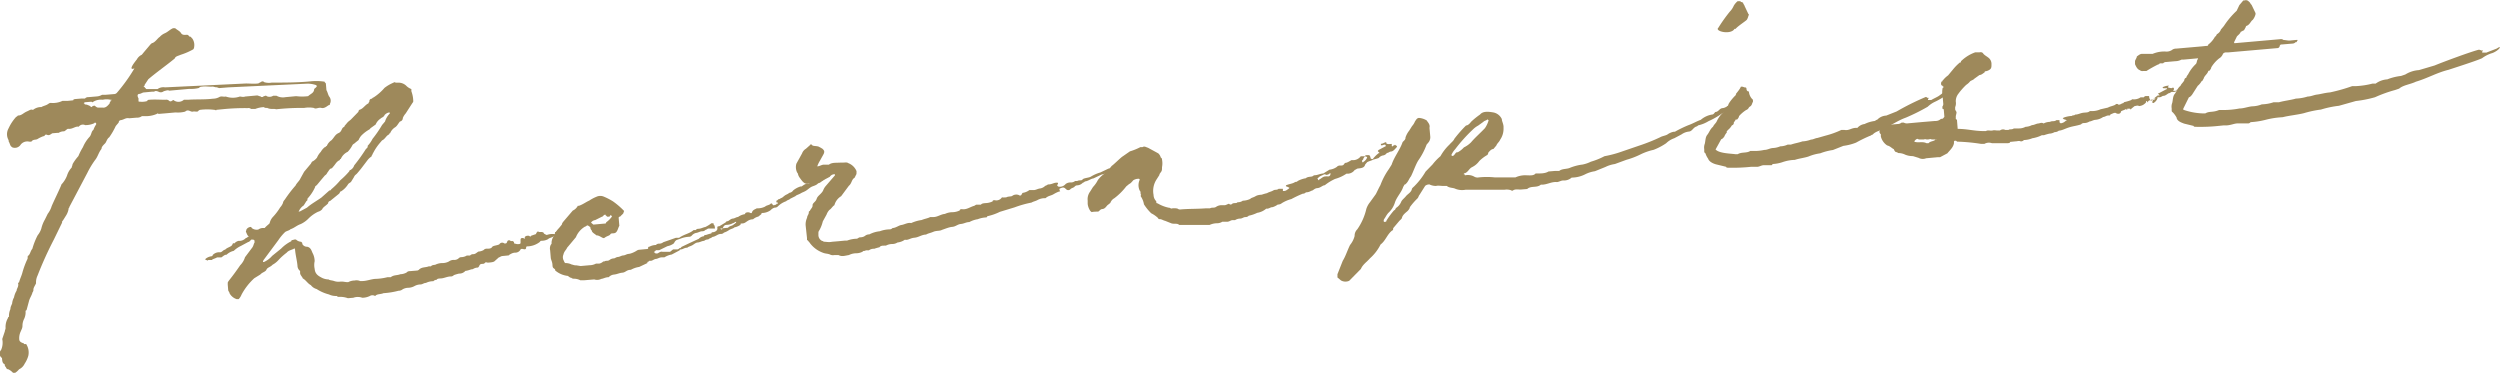 <svg xmlns="http://www.w3.org/2000/svg" viewBox="0 0 278.16 41.48"><g id="レイヤー_2" data-name="レイヤー 2"><g id="レイヤー_1-2" data-name="レイヤー 1"><path d="M8.33,85.39A1.82,1.82,0,0,0,7.81,85a.26.26,0,0,1-.26-.22.44.44,0,0,1-.15-.35c-.25-.09-.27-.33-.3-.69A.58.58,0,0,1,7,82.85a2,2,0,0,0,.13-1.22l.29-.86c0-.12.09-.25.08-.37a1.94,1.94,0,0,1,.27-1.11.12.12,0,0,1,.11-.13,1.86,1.86,0,0,1,.16-.86c0-.24.09-.37.19-.62A1.67,1.67,0,0,1,8.44,77a2.19,2.19,0,0,1,.29-.75c0-.24.21-.38.18-.74A.12.12,0,0,1,9,75.33c.09-.37.29-.75.38-1.12a9.55,9.55,0,0,1,.39-1.12c.1-.25.2-.38.19-.5s0-.24.1-.25c.22-.26.2-.49.42-.75a8,8,0,0,1,.59-1.5,2.28,2.28,0,0,0,.41-.76,3.61,3.61,0,0,1,.4-1l.31-.63a2.71,2.71,0,0,0,.41-.76c0-.12,1.12-2.38,1.11-2.5a3,3,0,0,0,.63-1,2.25,2.25,0,0,1,.52-.89c0-.12.1-.25.09-.37a5.24,5.24,0,0,1,.65-.9,6.75,6.75,0,0,1,.51-1,3.91,3.91,0,0,1,.74-1.15c.22-.26.19-.62.42-.76a2.54,2.54,0,0,1,.31-.62l0-.12c-.12-.11-.12-.11-.23,0a2.35,2.35,0,0,1-1,.2.57.57,0,0,0-.71.18c-.37-.09-.69.3-1.18.23-.12,0-.34.27-.46.28a1.09,1.09,0,0,0-.59.17h-.12l-.59.05c-.23.14-.34.27-.59.17s-.23.14-.35.15-.47.17-.69.31-.48,0-.7.3l-.24,0a.94.94,0,0,0-.94.32.77.77,0,0,1-.93.32l-.13-.1c-.13-.11-.15-.35-.29-.58v-.12a1.32,1.32,0,0,1,0-1.33,4.92,4.92,0,0,1,.85-1.28c.12,0,.11-.13.23-.14.36,0,.58-.29.93-.44s.45-.28.7-.18a1.45,1.45,0,0,1,.94-.32c.23-.14.47-.16.7-.31s.22-.14.34-.15a2.5,2.5,0,0,0,1.31-.23l.6,0,.59-.06c0-.11.11-.12.23-.14l.72-.06.36,0a.44.44,0,0,1,.35-.15l.95-.08a1.35,1.35,0,0,0,.59-.18l.36,0,.95-.08a.44.44,0,0,0,.35-.15,18.67,18.67,0,0,0,1.94-2.7c.22-.14-1,.57.27-1a1.2,1.2,0,0,1,.56-.53l.21-.26.66-.78c.11-.13.22-.26.34-.27.34-.15.55-.53.78-.67a1.6,1.6,0,0,1,.57-.41c.34-.15.56-.41.91-.56l.24,0c.26.22.51.31.65.54s.38.21.62.19.26.22.38.21.13.11.26.21a1.28,1.28,0,0,1,.2.95.42.42,0,0,1-.1.25A7.29,7.29,0,0,1,27,50c-.35.15-.59.17-.68.42-1,.82-2,1.51-2.94,2.31l-.42.64v.12c-.12,0-.11.13,0,.12s0,.12.13.11a.11.11,0,0,0,.13.1l.48,0,.48,0,.23,0a1.11,1.11,0,0,1,.83-.19l9-.43c.48,0,.85.05,1.32,0,.12,0,.23-.14.35-.15a.23.23,0,0,1,.36,0,1.79,1.79,0,0,0,.85.05c1.44,0,2.89,0,4.32-.14A6,6,0,0,1,43,53c0,.12.13.11.14.23l.06.71c.14.23.16.47.3.7a.74.74,0,0,1,.08.84c0,.11,0,.11-.11.13s-.45.4-.82.31-.59.17-.85,0a3,3,0,0,0-1.08,0,26,26,0,0,0-3.12.15c-.25-.1-.6.05-1-.16a.47.47,0,0,1-.37-.08,2.89,2.89,0,0,0-.94.2l-.48,0a.44.44,0,0,0-.37-.09,24.09,24.09,0,0,0-2.76.12l-.72.07c0,.12-.12,0-.24,0a6.28,6.28,0,0,0-1.56,0,.37.37,0,0,0-.23.14c-.11.13-.36,0-.6.06s-.51-.32-.85,0a3.19,3.19,0,0,1-1.07.09l-1,.09-.83.07c-.12,0-.25-.1-.24,0a3.1,3.1,0,0,1-1.43.25l-.24,0a.87.87,0,0,1-.58.17l-.84.07c-.37-.09-.59.17-.95.21a.25.25,0,0,0-.21.26l-.33.39a7.85,7.85,0,0,1-.73,1.26c-.23.14-.32.51-.43.64s-.45.4-.42.64c-.33.39-.41.88-.74,1.27a10,10,0,0,0-.84,1.4l-2,3.79c0,.11-.11.13-.09.24a2,2,0,0,1-.3.75l-.32.51c-.11.13-.11.13-.1.25l-.92,1.89a40.45,40.45,0,0,0-1.81,4,1.74,1.74,0,0,0-.17.86c-.1.25-.32.51-.29.75a.42.42,0,0,1-.1.25c-.09.37-.31.63-.4,1l-.27,1c-.12,0-.11.14-.1.25a1.71,1.71,0,0,1-.18.74,1.69,1.69,0,0,0-.17.74c0,.24-.09.37-.19.62a1.74,1.74,0,0,0-.17.86c0,.24.16.35.4.44a.12.12,0,0,1,.13.11l.24,0a1.71,1.71,0,0,1,.24,1.31,3.14,3.14,0,0,1-.41.88A1.28,1.28,0,0,1,9,85a1.66,1.66,0,0,1-.45.4Zm10.75-30c0-.12.11-.13.1-.25s.12,0,.11-.13h-.12a1.79,1.79,0,0,0-.85,0,1.68,1.68,0,0,0-1.06.22c-.11.13-.12,0-.24,0l-.72.06-.11.13a.12.12,0,0,1,.13.11c.24,0,.37.09.62.19,0,.11.13.1.13.1a.44.44,0,0,1,.35-.15c.13.11.26.22.38.21l.48,0C18.64,55.94,18.86,55.68,19.08,55.42Zm22.75-1.51c0-.12.11-.13.22-.26s.11-.13,0-.24a2.83,2.83,0,0,0-1-.16l-8.75.41-1,.08c-.12,0-.25-.1-.37-.09s-.25-.09-.49-.07-.72-.06-1.08,0a.44.44,0,0,0-.35.15,3.54,3.54,0,0,1-1.08.1L25.7,54c-.13-.1-.36,0-.6.06a.52.52,0,0,1-.59.05c-.25-.1-.37-.09-.48,0l-.24,0-.84.08c-.24,0-.35.15-.58.17s-.22.26-.08.49V55c0,.23,0,.23.14.22a2,2,0,0,0,.84-.07c0-.12.1-.13.22-.14.6-.05,1.21,0,1.81,0a.44.44,0,0,1,.37.09.23.23,0,0,0,.36,0c.11,0,.1-.13.23,0a.9.9,0,0,0,1.08-.09l.48,0c.84-.07,1.8,0,2.76-.12a1.46,1.46,0,0,0,.7-.18c.23-.14.48,0,.72-.06a2.35,2.35,0,0,0,1.57,0c.12,0,.37.09.59,0l1.32-.12c.12,0,.25.1.37.09a.23.23,0,0,0,.36,0c.12,0,.23-.14.36,0a.75.75,0,0,0,.71-.06l.36,0a1.45,1.45,0,0,0,1,.16l1.19-.11a5.4,5.4,0,0,0,1.33,0C41.51,54.3,41.75,54.28,41.83,53.91Z" transform="translate(-6.88 -43.91)" fill="#9e895b"/><path d="M70.14,69a.48.48,0,0,1-.2.5c-.11.13-.35.15-.46.28s-.34.15-.57.29l-.47.16c-.23.14-.47.16-.58.29a1.49,1.49,0,0,1-.7.18c-.12,0-.12,0-.23.14a2.36,2.36,0,0,1-1.29.48c-.11,0-.23,0-.22.14s-.1.25-.35.15l-.24,0a.66.66,0,0,1-.57.41,1,1,0,0,0-.58.17c-.12,0-.11.13-.23.14l-.6.06c-.24,0-.35.15-.47.16l-.45.4c-.1.13-.46.16-.7.18s-.25-.1-.36,0a.42.42,0,0,1-.23.14c-.24,0-.36,0-.46.28l-.11.13a1,1,0,0,0-.58.18c-.24,0-.47.16-.83.19a.88.88,0,0,1-.7.3,4.94,4.94,0,0,0-.58.17.44.44,0,0,1-.35.15c-.36,0-.71.18-1,.21s-.48,0-.58.17a.44.44,0,0,0-.35.15,1.79,1.79,0,0,0-.83.19c-.24,0-.35.15-.59.17a1.42,1.42,0,0,0-.7.19,1.53,1.53,0,0,1-.71.18,1.31,1.31,0,0,0-.59.17.72.72,0,0,1-.46.16,8.68,8.68,0,0,1-1.67.27c-.35.15-.72.06-.93.32a.55.55,0,0,0-.6,0,2,2,0,0,1-.83.19,1.45,1.45,0,0,0-1,0l-.6.05a2.6,2.6,0,0,0-1-.15c-.12,0-.12,0-.25-.1a1.74,1.74,0,0,1-.86-.17,4.6,4.6,0,0,1-1.37-.6,1.2,1.2,0,0,1-.64-.43c-.38-.2-.53-.55-.91-.76,0-.12-.27-.34-.29-.58l0-.24a.75.75,0,0,1-.29-.57c-.05-.6-.22-1.19-.27-1.79,0-.12-.14-.22-.13-.11-.35.16-.59.18-.81.44a6.55,6.55,0,0,0-.89.8,2.52,2.52,0,0,1-.68.54c-.22.26-.57.29-.67.54s-.46.28-.68.54l-.68.42a6.83,6.83,0,0,0-1.41,1.81,1.66,1.66,0,0,1-.32.51l-.24,0a1.39,1.39,0,0,1-.78-.65c0-.12-.14-.23-.15-.35l-.05-.6,0-.24c.1-.25.33-.39,1.39-1.93a2.16,2.16,0,0,0,.53-.89l.75-1c.22-.26.2-.49.31-.62l0-.24c-.13-.11-.13-.11-.25-.1h-.12c-.11.13-.22.26-.34.27l-.8.43a3,3,0,0,0-.8.55,1.71,1.71,0,0,0-.8.43c-.24,0-.35.15-.58.3l-.48,0c-.23.14-.47.16-.58.29l-.36,0c-.11,0-.1.13-.23,0h-.12v-.12a1.26,1.26,0,0,1,.69-.3.12.12,0,0,0,.11-.13,1,1,0,0,1,.82-.31c.24,0,.34-.27.57-.29.22-.26.7-.31.8-.56s.11-.13.23-.14a.91.91,0,0,1,.46-.28,1,1,0,0,0,.81-.31.42.42,0,0,0,.23-.14h.12a.91.91,0,0,1-.28-.46c-.13-.11,0-.24,0-.36a.62.62,0,0,1,.45-.28.12.12,0,0,1,.13.11.88.88,0,0,0,.74.18.9.9,0,0,1,.59-.17h.12c.22-.26.45-.4.55-.53a1.54,1.54,0,0,1,.42-.76,6.23,6.23,0,0,0,.75-1,1.66,1.66,0,0,0,.32-.51c0-.12.1-.25.21-.38a14.29,14.29,0,0,1,1.19-1.55c.1-.25.43-.52.53-.77l.42-.76.76-.91s.1-.25.22-.26a1.66,1.66,0,0,0,.45-.4,2.07,2.07,0,0,1,.42-.64,1.82,1.82,0,0,1,.44-.52c.12,0,.11-.13.23-.14a1.43,1.43,0,0,1,.54-.65l.11-.13c.22-.26.32-.51.67-.66s.31-.51.54-.65a.12.12,0,0,0,.11-.13l.33-.39c.11-.13.34-.27.45-.4l.77-.79a.26.26,0,0,1,.22-.26c.35-.15.55-.53.9-.68,0-.12.11-.13.1-.25s.1-.25.22-.26.11-.13.23-.14a5.51,5.51,0,0,0,1.23-1.07,4.27,4.27,0,0,1,1-.58.17.17,0,0,1,.24,0l.24,0a1.25,1.25,0,0,1,1,.4,1.66,1.66,0,0,0,.51.31l0,.24a3.33,3.33,0,0,1,.21,1.07c0,.12,0,.12-.1.25l-.74,1.15a1.66,1.66,0,0,0-.32.51.39.39,0,0,1-.32.39c-.22.26-.32.51-.55.65a1.37,1.37,0,0,0-.54.65.12.12,0,0,0-.11.13c-.35.15-.44.52-.79.67l-.22.26a5.83,5.83,0,0,0-.64.9l-.21.38c0,.11-.11.13-.1.25a1.76,1.76,0,0,0-.44.4l-.76,1c-.11.13-.32.39-.43.51s-.23.15-.33.39l-.32.52c-.11.12-.23.13-.33.27a2.45,2.45,0,0,1-.78.79c-.12,0-.11.13-.22.26l-1,.81a.26.26,0,0,0-.22.26c-.22.26-.56.41-.66.66a.91.91,0,0,1-.46.28,3.82,3.82,0,0,0-1.13.82,3,3,0,0,1-.8.55c-.46.16-.68.42-1.15.58-.11.13-.35.16-.58.3a5.54,5.54,0,0,0-.76.91l-1.62,2.18a.44.44,0,0,0-.09.25h.11a2.62,2.62,0,0,0,.91-.68l1-.81a4.1,4.1,0,0,1,1.13-.82.12.12,0,0,1,.11-.13c.12,0,.35-.15.48,0a.89.89,0,0,0,.5.19c.13.11.13.11.14.23s.27.34.51.32c.49.08.53.56.67.78a2,2,0,0,1,.19.83,1.94,1.94,0,0,0,0,.85c.05.6.43.8.81,1a1.71,1.71,0,0,0,.74.18c.13.11.37.09.62.18a1.49,1.49,0,0,0,.72.06h.12c.24,0,.49.08.73.06a1.53,1.53,0,0,1,.71-.18,1,1,0,0,1,.61.06l.24,0c.47,0,.94-.2,1.42-.24A6.22,6.22,0,0,0,50,74.75l.36,0c.34-.27.71-.18,1.06-.33a1.5,1.5,0,0,0,.7-.19.44.44,0,0,1,.35-.15l.84-.07a.37.37,0,0,0,.23-.14c.33-.27.7-.18,1.05-.33l.24,0c.11-.13.23-.14.47-.17a1.79,1.79,0,0,1,.83-.19,1.52,1.52,0,0,0,.7-.18.9.9,0,0,1,.59-.17.72.72,0,0,0,.47-.16.44.44,0,0,1,.35-.15,1.19,1.19,0,0,0,.58-.18l.36,0a.44.44,0,0,1,.35-.15c.24,0,.35-.15.58-.29a1.31,1.31,0,0,0,.58-.17.44.44,0,0,1,.35-.15c.24,0,.48,0,.59-.18s.59-.17.81-.31A.37.37,0,0,1,63,71c.24,0,.24,0,.34-.27a.23.23,0,0,1,.36,0l.24,0c.13.11.13.11.14.23V71c.12,0,.25.09.49.07,0,0,.24,0,.23-.14l0-.36c0-.11.1-.24.35-.15s.12,0,.11-.13a.44.44,0,0,1,.35-.15h.12c.13.11.25.1.24,0l.47-.16a.11.11,0,0,0,.1-.13l.11-.13c.11-.13.12,0,.24,0l.24,0a.42.42,0,0,1,.25.1c0,.12.13.11.26.22h.12a1.84,1.84,0,0,1,.84-.08c0,.12.12,0,.12,0v-.12c-.12,0-.13-.11,0-.12s.35-.15.45-.28.34-.27.58-.29.23-.14.35-.15A.12.12,0,0,1,70.14,69ZM40,67.44l.24,0,.8-.43c.45-.4,1-.7,1.59-1.11l.9-.8c.12,0,.12,0,.22-.14a7.79,7.79,0,0,0,1-1,8.43,8.43,0,0,0,1-1,.12.12,0,0,1,.11-.13.89.89,0,0,0,.43-.52,19,19,0,0,0,1.29-1.8c.11-.13.23-.14.21-.38a3.19,3.19,0,0,0,.54-.77,12.51,12.51,0,0,0,1.06-1.54l.33-.39a2.16,2.16,0,0,1,.53-.89v-.11h-.12a.91.91,0,0,0-.46.28c-.1.25-.34.27-.45.4a1.43,1.43,0,0,0-.54.65l-.57.41-.11.13a4,4,0,0,0-.9.68,1.66,1.66,0,0,0-.32.51l-.34.27c-.11.13-.22.14-.33.27a3.19,3.19,0,0,1-.54.77,1.56,1.56,0,0,0-.77.79.12.12,0,0,0-.11.13c-.35.15-.45.4-.67.66l-.22.26c-.23,0-.33.27-.44.4s-.1.25-.33.39l-.44.52-.43.52c-.11.13-.23.14-.22.26a4.68,4.68,0,0,1-.85,1.28c0,.12,0,.24-.1.25l-.32.51a1.43,1.43,0,0,0-.54.65Zm31.88.94a.42.42,0,0,1-.23.14h-.12c-.12,0-.26-.21-.27-.33s0-.24.11-.13l.48,0C72,68,72,68.25,71.89,68.38Z" transform="translate(-6.88 -43.91)" fill="#9e895b"/><path d="M98.6,63.88c-.23.14-.45.4-.69.42-.21.26-.57.29-.8.43s-.34.27-.57.41-.35.15-.58.29-.46.17-.57.3l-.58.29c-.11.13-.35.15-.46.28a2.46,2.46,0,0,0-.91.56.44.44,0,0,1-.35.15.91.91,0,0,0-.46.28,1.66,1.66,0,0,1-.81.31c-.12,0-.24,0-.23.14l-.34.27a1.3,1.3,0,0,0-.58.3,1.08,1.08,0,0,0-.58.17c-.23.14-.34.27-.58.29s-.24,0-.23.14a1.67,1.67,0,0,1-.69.3c-.11.13-.35.15-.58.29a2,2,0,0,1-.58.29.44.44,0,0,1-.35.15c-.35,0-.57.3-.93.33-.11.13-.35.15-.46.28a.72.72,0,0,0-.47.16c-.23,0-.46.16-.7.18s-.35.15-.58.29-.47.16-.58.29c-.35,0-.46.17-.7.19s-.11.13-.23.14l-.81.43a2.19,2.19,0,0,0-.81.31l-.24,0c-.36,0-.47.16-.71.18s-.46.29-.7.19a.42.42,0,0,1-.23.14c-.23.14.12,0,0,.12l-.93.44a2.71,2.71,0,0,0-.93.32c-.48,0-.58.29-.94.32s-.59.18-.94.21a.92.92,0,0,0-.58.29c-.36,0-.59.17-.83.19A1,1,0,0,1,73,75l-1.08.09-.48,0a1.57,1.57,0,0,0-.74-.17.37.37,0,0,1-.25-.1c-.12,0-.25-.1-.38-.21A2.59,2.59,0,0,1,68.65,74c0-.12,0-.12-.15-.23s-.13-.23-.15-.35c0-.36-.17-.59-.19-.83l-.07-.83a.9.9,0,0,1,.07-.61c.1-.13.1-.13.09-.25s.08-.49.19-.62a2.9,2.9,0,0,1,.64-1l.32-.39c0-.12.1-.25.21-.38l1-1.17a1.2,1.2,0,0,0,.56-.53h.12c.46-.16.8-.43,1.15-.58a4.37,4.37,0,0,1,.81-.43,1,1,0,0,1,.84,0,6.72,6.72,0,0,1,1,.52,8.33,8.33,0,0,1,1.17,1c.13.11,0,.12,0,.24s-.22.26-.32.39-.24,0-.22.26l.07.83c-.11.13-.19.62-.42.76s-.47,0-.58.18-.35.15-.69.42H74c-.25-.1-.51-.32-.75-.3-.26-.22-.51-.32-.53-.55a.44.44,0,0,1-.15-.35c-.13-.11-.26-.22-.38-.21a.42.42,0,0,1-.23.14,2.39,2.39,0,0,0-1,1.17l-.65.78-.33.39c-.1.25-.33.39-.41.76a.77.77,0,0,0,.06.72.42.42,0,0,0,.14.23,1.57,1.57,0,0,1,.74.17c.12,0,.25.1.48.08l.49.08,1-.09a1.53,1.53,0,0,0,.71-.18l.36,0A.88.88,0,0,0,74,73h.12c.23-.14.36,0,.59-.17a.8.8,0,0,1,.47-.17c.12,0,.23-.14.46-.16s.35-.15.59-.17.35-.15.59-.17.59-.17.82-.31.22-.14.46-.16l.72-.07c.36,0,0-.24.34-.27a1.52,1.52,0,0,1,.7-.18.44.44,0,0,1,.35-.15.72.72,0,0,0,.47-.16l1.4-.49.36,0c.57-.41,1.17-.46,1.61-.86l.24,0a.37.37,0,0,1,.23-.14c.36,0,.59-.17.83-.2a3.53,3.53,0,0,0,.68-.42l.24,0v.12c.13.11.14.23.16.47l-.23,0-.48,0c-.12,0-.23.14-.35.15a.44.44,0,0,1-.35.15c-.24,0-.47.17-.71.19a.89.89,0,0,0-.45.28.42.42,0,0,1-.23.14,3,3,0,0,0-1,.2l-.46.16c-.23.14-.22.26-.33.39a1.71,1.71,0,0,1-.7.3l-.92.45-.36,0-.11.13a.12.12,0,0,0-.11.13h.12c0,.12.13.11.25.1s.34-.27.59-.18l.47,0,.36,0,.34-.27.48,0a.37.37,0,0,0,.23-.14c.12,0,.12,0,.23-.14l.92-.44,1-.46a.92.92,0,0,1,.58-.29c0-.12.11-.13.23-.14a5.22,5.22,0,0,1,.59-.17c0-.12.11-.13.23-.14s.46-.16.44-.4,0-.24.22-.26l.69-.42c.11-.13.11-.13.23-.14s.33-.27.57-.29.35-.16.59-.18a1.71,1.71,0,0,1,.7-.3.11.11,0,0,0,.1-.13.55.55,0,0,1,.6,0h.12c.09-.37.33-.39.56-.53h.12a1.84,1.84,0,0,0,.82-.2c.11-.13.47-.16.58-.29s.24,0,.25.1a.17.17,0,0,0,.24,0c.12,0,.12,0,.23-.14h.12c0-.12,0-.12-.13-.11a.17.17,0,0,1,0-.24c.12,0,.11-.13.23-.14s.22-.14.34-.15l.34-.27c.23-.14.35-.15.46-.28a.63.63,0,0,0,.46-.28,2.41,2.41,0,0,1,.8-.43h.12c.23-.14.34-.27.58-.29a.8.8,0,0,0,.47-.17l.71-.06c.12,0,.11-.13.23-.14C98.33,63.54,98.58,63.64,98.6,63.88ZM73.1,68.4a.63.63,0,0,0-.46.28l.26.22,1.2-.11c.11,0,.23,0,.22-.14a2.63,2.63,0,0,0,.56-.53c.11-.13.11-.13,0-.24s-.11.13-.23.14l-.24,0a.12.12,0,0,0-.13-.11c0-.12,0-.12-.13-.1S74,68,73.9,68Zm15.68.31v-.12c-.12,0-.23.14-.35.15a1.59,1.59,0,0,1-.7.19c-.24,0-.35.15-.45.4l-.24,0a.12.12,0,0,0,.13.11.12.12,0,0,0,.11-.13l.6-.06c.22-.26.47-.16.69-.42C88.67,68.84,88.66,68.72,88.78,68.71Z" transform="translate(-6.88 -43.91)" fill="#9e895b"/><path d="M100.18,72.29l-.48,0a.72.72,0,0,1-.49-.07c-.25-.1-.49-.08-.74-.18a3.14,3.14,0,0,1-1.55-1.19c-.13-.11-.14-.23-.25-.22l0-.24L96.52,69a1.74,1.74,0,0,1,.16-.86c0-.24.21-.38.19-.62a.12.12,0,0,1,.11-.13c.1-.25.33-.39.31-.63s.32-.39.42-.64.1-.25.21-.38.45-.4.55-.65.2-.38.31-.51l1-1.16V63.3h-.12a.62.62,0,0,0-.45.28l-.81.43c-.12,0-.35.15-.47.16s-.36,0-.46.16-.48,0-.6,0c-.47.16-.75-.29-1-.63s-.16-.47-.29-.58a1.36,1.36,0,0,1-.09-1l.63-1.14a1,1,0,0,1,.43-.52l.45-.4c.11-.13.11-.13.24,0s.49.07.74.17l.38.21c.26.22.27.34.17.59l-.42.76a3.11,3.11,0,0,0-.3.63c.24,0,.47-.17.7-.19l.36,0,.24,0c.34-.27.83-.19,1.31-.23l.24,0c.23,0,.47-.05.6.06a1.61,1.61,0,0,1,.92.89l0,.24a.42.42,0,0,1-.1.25c0,.11-.11.13-.1.25-.35.15-.31.62-.65.89l-.86,1.16a1.66,1.66,0,0,0-.75,1c-.23.14-.33.39-.56.53a1.49,1.49,0,0,0-.31.51l-.42.76a3.9,3.9,0,0,1-.39,1,.42.42,0,0,0-.1.25l0,.24a.73.73,0,0,0,.42.69c.12,0,.13.1.25.09s.49.08.85,0l.71-.06.72-.07.24,0a3.33,3.33,0,0,1,1.07-.21c.11,0,.22-.14.34-.15s.36,0,.59-.17a.72.72,0,0,1,.47-.16,3.28,3.28,0,0,1,1.17-.35,3.33,3.33,0,0,1,1.07-.21.44.44,0,0,0,.35-.15c.35,0,.69-.3,1-.34s.7-.3,1.07-.21a4.21,4.21,0,0,1,1.17-.34c.35-.15.71-.19.94-.33l.36,0c.47,0,.81-.31,1.29-.35a2,2,0,0,1,.83-.19,1.9,1.9,0,0,0,.82-.2c0-.12.11-.13.23-.14.49.08.83-.19,1.3-.35.11,0,.22-.14.34-.15l.48,0c.11-.13.23-.14.47-.17a2,2,0,0,0,.83-.19c0-.12.1-.13.22-.14a.74.74,0,0,0,.82-.31h.12c.12,0,.13.11.12,0l.24,0c.23-.14.59-.06.7-.19a.77.77,0,0,1,.72-.06.17.17,0,0,0,.24,0c.11-.13.1-.25.22-.26a1.62,1.62,0,0,0,.69-.3l.48,0c.24,0,.47-.16.71-.18a1,1,0,0,0,.58-.3c.12,0,.23-.14.35-.15.35,0,.58-.17.82-.19s.24,0,.25.1a.12.12,0,0,1-.11.13.26.26,0,0,0,.26.22.86.86,0,0,0,.7-.31.89.89,0,0,1,.58-.17.72.72,0,0,0,.47-.16l.24,0c.23-.14.48,0,.59-.17s.71-.18.93-.32a4.2,4.2,0,0,1,1.05-.46l.92-.44h.12a.37.37,0,0,1,.14.23c-.11.13-.22.14-.21.26h-.12c-.24,0-.47.16-.71.18l-.93.44c-.23,0-.57.3-.93.33a.42.42,0,0,1-.23.14.92.92,0,0,1-.58.29.41.41,0,0,0-.34.15c-.11.13-.35.15-.46.28s-.35.15-.48,0l-.13-.11c-.13-.1-.25-.09-.48,0s-.11.13-.1.25.13.1,0,.11-.46.17-.69.31-.47.16-.7.3-.11.13-.23.14a1.71,1.71,0,0,0-.82.19c-.23.14-.47.16-.7.3a11.73,11.73,0,0,0-1.88.53l-1.64.5a5.91,5.91,0,0,1-1.41.49.12.12,0,0,1-.11.13,2.94,2.94,0,0,0-.94.2,2.83,2.83,0,0,0-.94.32c-.36,0-.58.18-.94.21s-.58.29-.94.32-.7.18-1.17.34c-.23.14-.6.06-.95.21s-.59.17-.81.31c-.48,0-.82.31-1.3.35s-.69.31-1.06.22a1.74,1.74,0,0,1-.82.31,1.09,1.09,0,0,1-.59.17,1.49,1.49,0,0,0-.7.18h-.12c-.24,0-.48,0-.59.18a5.22,5.22,0,0,0-.59.17.9.9,0,0,0-.59.17l-.35,0c-.11.13-.24,0-.35.15a1.53,1.53,0,0,1-.71.18,1.83,1.83,0,0,0-.82.2C100.91,72.35,100.56,72.5,100.18,72.29Z" transform="translate(-6.88 -43.91)" fill="#9e895b"/><path d="M160.53,59.91c.24,0,.35-.16.59-.18v.12c.13.11.25.1.48.08s.12,0,.13.11,0,.24.14.11.11,0,.22-.14l.13.11c.12,0,.13.11,0,.24s-.32.39-.56.41-.23.14-.47.16a.63.63,0,0,1-.46.28.85.85,0,0,0-.45.28,5.22,5.22,0,0,1-.59.17c-.23.14-.47.16-.7.3l-.22.26c-.08.37-.44.4-.8.44-.12,0-.23.14-.35.15a1,1,0,0,1-.69.42l-.23,0a4.31,4.31,0,0,1-1.28.59,5.56,5.56,0,0,0-1.14.7c-.24,0-.46.29-.82.32s-.45.28-.69.3a1.09,1.09,0,0,1-.59.17.44.44,0,0,1-.35.15,12.8,12.8,0,0,0-1.27.6,3.83,3.83,0,0,0-1.05.45.7.7,0,0,1-.46.16,2,2,0,0,1-.58.29c-.24,0-.35.15-.59.17h-.12a2,2,0,0,1-1,.46,3.72,3.72,0,0,1-.94.32.44.44,0,0,1-.35.15c-.23,0-.34.15-.58.17a1.09,1.09,0,0,0-.59.17l-.24,0c-.24,0-.35.15-.59.18l-.47,0h-.12a1.09,1.09,0,0,1-.59.17,2,2,0,0,0-.83.19l-.36,0c-.84,0-1.8,0-2.77,0l-.24,0c-.25-.22-.48-.08-.85-.17l-.75-.3c-.12,0-.38-.2-.62-.18a.12.12,0,0,1-.13-.11,3.19,3.19,0,0,0-.77-.54,5.28,5.28,0,0,1-.81-1,2.23,2.23,0,0,0-.31-.82.16.16,0,0,1,0-.23c-.13-.11,0-.36-.16-.47a1.42,1.42,0,0,1,0-1.21.12.12,0,0,0-.13-.11,1.09,1.09,0,0,0-.59.17c-.11.13-.33.39-.44.4l-.34.28a6.93,6.93,0,0,1-1.33,1.32.94.94,0,0,0-.44.52l-.34.27c-.21.26-.32.39-.56.41s-.34.27-.46.28-.48,0-.72.06l-.13-.11a1.7,1.7,0,0,1-.31-.81l0-.36a1.41,1.41,0,0,1,.27-1l.32-.51a3.19,3.19,0,0,0,.54-.77,2.94,2.94,0,0,1,.66-.66l.22-.26a2.94,2.94,0,0,0,.66-.66c.23-.14,1-.93,1.24-1.07l.79-.55a6.27,6.27,0,0,0,1.16-.47l.24,0c.23-.14.36,0,.61.07l1.14.62a.91.91,0,0,1,.28.46c.13.11.13.11.14.23a2.23,2.23,0,0,1,0,.85c0,.24,0,.36-.08.49s-.22.26-.21.38l-.32.5a2.33,2.33,0,0,0-.33,1.72,1,1,0,0,0,.3.7c0,.12,0,.24.14.23a4,4,0,0,0,1.25.49.37.37,0,0,1,.25.1,1.66,1.66,0,0,1,.73,0,.44.44,0,0,0,.37.09c.95-.08,1.92-.05,2.76-.12l.48,0c.22-.14.47,0,.7-.18a1.09,1.09,0,0,1,.59-.17l.36,0c.12,0,.35-.15.47-.16a.22.22,0,0,0,.35,0c.23-.14.48,0,.59-.17a.9.9,0,0,0,.59-.17,2.06,2.06,0,0,0,.83-.2c.1-.13.34-.15.57-.29s.47-.16.71-.18a5.22,5.22,0,0,1,.59-.17c.22-.14.46-.16.69-.3s.36,0,.59-.18l.48,0,0,.24h.12c.24,0,.35-.15.58-.29l0-.12h-.12a.34.34,0,0,0-.24-.1l0-.12c.35-.15.71-.18.94-.32s.24,0,.35-.15a2.78,2.78,0,0,1,.93-.32c.11-.13.35-.15.59-.18s.23-.14.35-.15c.36,0,.59-.17,1-.2l.68-.42a1.74,1.74,0,0,0,.82-.31.44.44,0,0,1,.35-.15c.23,0,.35,0,.46-.16s.11-.13.23-.15.35-.15.58-.29l.24,0a1.07,1.07,0,0,0,.8-.43l.48,0c-.11.13-.22.26-.21.38a.12.12,0,0,0-.11.13v.12s.13.11.12,0a.94.94,0,0,0,.44-.52.37.37,0,0,0-.25-.1c0-.12.11-.13.23-.14l.24,0a.44.44,0,0,1,.15.35c.13.1.13.1.25.09a3.42,3.42,0,0,1,.66-.66c.12,0,.12,0,0-.12s-.13-.1,0-.24l.81-.43L161,60c-.24,0-.35.15-.48.05Zm-5.62,3.26c-.12,0-.11.13-.23.14s-.11.13-.36,0h-.12c-.22.14-.46.16-.68.42-.12,0,0,.12,0,.12a.12.12,0,0,0,.13.11.12.12,0,0,1,.11-.13c.23-.14.34-.27.57-.29s.24,0,.36,0a.26.26,0,0,0,.22-.26Z" transform="translate(-6.88 -43.91)" fill="#9e895b"/><path d="M156.08,75.11l-.39-.33,0-.36.59-1.49c.32-.51.5-1.13.81-1.76a2.61,2.61,0,0,0,.51-1,1,1,0,0,1,.3-.75,6.51,6.51,0,0,0,1-2.25,2.28,2.28,0,0,1,.41-.76l.65-.9c.2-.38.3-.63.51-1a7.64,7.64,0,0,1,.93-1.77l.32-.51c.28-.87.93-1.65,1.22-2.51.11-.13.34-.27.32-.51a2.48,2.48,0,0,1,.41-.76l.32-.51a1.66,1.66,0,0,0,.32-.51c.1-.13.2-.38.44-.4a1.9,1.9,0,0,1,.87.28c.14.23.4.45.31.82l.09,1a.91.91,0,0,1-.19.61l-.22.26a7.64,7.64,0,0,1-.93,1.77c-.31.51-.5,1.13-.81,1.76-.22.26-.3.63-.64.9-.12,0-.11.13-.22.26-.19.62-.74,1.15-.93,1.77a2.61,2.61,0,0,1-.74,1.15c-.22.26-.32.5-.43.64s-.09.36,0,.35.24,0,.23-.14a8.44,8.44,0,0,1,.86-1.16c.12,0,.11-.13.22-.26a1.45,1.45,0,0,0,.55-.65c.1-.25.33-.39.54-.65s.57-.41.66-.78c0-.12.22-.26.33-.39A7.88,7.88,0,0,0,165.5,63l.77-.79a6,6,0,0,1,.88-.92,5.39,5.39,0,0,1,1-1.29c.22-.26.45-.4.55-.65A14.38,14.38,0,0,1,170,57.87c.24,0,.46-.28.56-.41a8.45,8.45,0,0,1,1-.81c.32-.39.93-.32,1.42-.24a1.31,1.31,0,0,1,1,.75c0,.24.16.47.19.82l0,.24a2.14,2.14,0,0,1-.38,1.24c-.1.25-.33.39-.42.64l-.33.39c-.24,0-.46.28-.57.41a.42.42,0,0,1-.1.25,4.18,4.18,0,0,0-.9.68,2.16,2.16,0,0,1-.79.67c-.34.16-.43.52-.78.67-.12,0-.23.14-.11.13s0,.12.13.11a1.45,1.45,0,0,1,1,.16.72.72,0,0,0,.49.08,8.31,8.31,0,0,1,1.8,0c.6,0,1.21,0,1.8,0l.48,0a2.6,2.6,0,0,1,1.31-.23c.36,0,.72.05.94-.21l.24,0c.36,0,.85,0,1.19-.22l.71-.06.48,0c.34-.27.83-.19,1.18-.34s.93-.32,1.41-.37a3.72,3.72,0,0,0,.94-.32,8,8,0,0,0,1.51-.61,12.37,12.37,0,0,0,2-.54l1.87-.64a20.55,20.55,0,0,0,2.33-.93c.23-.14.58-.17.81-.31a1.71,1.71,0,0,1,.7-.3l.12,0a13.44,13.44,0,0,1,1.5-.73c.47-.16.93-.44,1.39-.6a2.53,2.53,0,0,1,1.28-.59c.12,0,.22-.15.33-.28.36,0,.45-.4.81-.43s.58-.29.92-.44l.81-.43c.12,0,.24,0,.25.1s-.11.13-.1.25h-.12c-.58.29-1.13.82-1.83,1.12a8.61,8.61,0,0,1-1.49.85,3.81,3.81,0,0,1-1.16.47.42.42,0,0,1-.23.14c-.35.15-.44.52-.8.55a1.7,1.7,0,0,0-.81.31l-.81.43a2.38,2.38,0,0,0-.91.56,6.88,6.88,0,0,1-1.39.73,6.45,6.45,0,0,0-1.4.48,8.83,8.83,0,0,1-1.63.63l-1.28.47a3.52,3.52,0,0,0-1.06.33l-1.16.47a3.52,3.52,0,0,0-1.06.33,3.36,3.36,0,0,1-1.53.38,1.3,1.3,0,0,1-.94.32c-.24,0-.46.16-.7.18-.61-.07-1.18.34-1.78.28-.45.4-1.08.09-1.53.49l-.72.06c-.35,0-.6-.06-.83.08a.17.17,0,0,1-.24,0,1.53,1.53,0,0,0-.73-.06l-4.33,0a2,2,0,0,1-1.22-.14c-.25-.09-.61-.06-.87-.28l-.36,0c-.35,0-.6-.07-.84,0a1.69,1.69,0,0,1-.74-.17.72.72,0,0,0-.47.16l-.63,1c-.11.13-.1.25-.21.38a7.16,7.16,0,0,0-.87,1c0,.12-.1.25-.21.38s-.57.41-.66.78c0,.12-.21.26-.32.39l-.66.78c0,.12,0,.24-.1.25-.56.41-.74,1.15-1.3,1.56a5.11,5.11,0,0,1-1.19,1.55c-.33.39-.79.67-1,1.17L157,75.15A1,1,0,0,1,156.08,75.11Zm13-14.26a2.52,2.52,0,0,0,.68-.54,2.87,2.87,0,0,0,.79-.56c.44-.52,1-1,1.55-1.58a3,3,0,0,0,.41-.88l-.13-.1c-.11.13-.35.15-.46.28l-.57.41a2.54,2.54,0,0,0-.56.41,17.36,17.36,0,0,0-2,2.22,2.26,2.26,0,0,0-.42.64.12.12,0,0,0,.13.11C168.72,61.24,168.8,60.87,169,60.85Z" transform="translate(-6.88 -43.91)" fill="#9e895b"/><path d="M222.16,55.24a3,3,0,0,0-.8.55A22.19,22.19,0,0,1,218.93,57c-.93.33-1.61.87-2.42,1.18-.34.27-.94.32-1.27.71-.12,0-.22.14-.34.15a15.82,15.82,0,0,0-1.51.74,5.85,5.85,0,0,1-1.41.36l-1.16.46a6.61,6.61,0,0,0-1.42.37,5.16,5.16,0,0,0-1.29.35c-.47.16-1.07.22-1.53.38a4.52,4.52,0,0,0-1.31.23,4,4,0,0,1-1.18.23.12.12,0,0,1-.11.13l-.85,0c-.24,0-.47.16-.71.18l-.35,0-.36,0a19.31,19.31,0,0,1-2.52.1c-.12,0-.24,0-.25-.1l-1.11-.27s-.74-.17-.9-.64a2,2,0,0,1-.29-.58c-.13-.11-.13-.11-.14-.23l0-.24a1.15,1.15,0,0,1,.06-.6c.09-.37.06-.73.28-1s.31-.63.64-.9c.1-.25.33-.39.43-.64a3.22,3.22,0,0,1,.75-1c0-.12.1-.25.32-.51l.22-.26c-.12,0,.3-.63.86-1.16-.12,0,0-.12.1-.25s.32-.39.42-.64h.12c.12,0,.25.1.37.09s.13.11.14.23.14.23.26.22a1.35,1.35,0,0,0,.45.92l0,.24c-.11.13-.09.37-.32.51s-.1.25-.45.4a3.74,3.74,0,0,0-.78.67c0,.12-.1.25-.21.38H200c-.1.25-.22.26-.21.38s-.1.25-.21.26a1.82,1.82,0,0,1-.44.52c-.11.13-.22.26-.1.25a1.66,1.66,0,0,0-.32.51c-.11.13-.22.26-.33.27l-.63,1.14c.4.45,1.73.45,2.22.53l.24,0c.45-.28,1-.09,1.41-.37l.24,0a4.78,4.78,0,0,0,1.31-.11c.36,0,.59-.18.95-.21a2.35,2.35,0,0,0,.83-.19,2,2,0,0,0,.82-.19l.36,0c.47-.16.83-.2,1.29-.36a3,3,0,0,0,.95-.2c.24,0,.47-.16.71-.18L210,59a9.66,9.66,0,0,0,1.75-.63l.36,0c.49.08.71-.19,1.19-.23l.24,0a1.28,1.28,0,0,1,.8-.43,3.52,3.52,0,0,1,1.06-.33c.12,0,.23-.14.35-.15a1.47,1.47,0,0,1,1-.46l1.16-.46a27.93,27.93,0,0,1,3.24-1.61c.12,0,.13.11.25.1s.12,0,0,.12v.12l.24,0h.12c.22-.14.57-.29.8-.43s1.58-1.23,2.06-1.27C224.91,53.67,222.73,55,222.16,55.24ZM198.07,47a17.68,17.68,0,0,1,1.28-1.8,2.11,2.11,0,0,0,.43-.64,1.82,1.82,0,0,1,.44-.52h.11c.13,0,.24,0,.25.09a.39.39,0,0,1,.25.1c0,.12.14.23.16.35l.44.93c.12,0,0,.12,0,.12s-.09.36-.2.49-1,.7-1.24,1h-.12C199.46,47.83,197.62,47.39,198.07,47Z" transform="translate(-6.88 -43.91)" fill="#9e895b"/><path d="M249.25,53.83a.66.66,0,0,1-.69.3c-.12,0-.23.14-.35.15s-.34.27-.58.29-.22.14-.46.16l-.24,0v.12a1,1,0,0,1-.44.52h-.12l0-.24.11-.13c.12,0,.12,0,.23-.14h-.12c-.23.14-.47.16-.7.3h-.12c.12,0,.12,0,.13.11h-.12v-.12c-.12,0-.12,0-.11.13a1.06,1.06,0,0,1-.8.43c-.13-.11-.36,0-.48,0l-.34.27-.11.13a.12.12,0,0,0-.13-.11h-.12l-.12,0v.11c-.11,0-.11,0-.13-.1-.1.13-.34.15-.57.29a.26.26,0,0,1-.22.26.44.44,0,0,1-.37-.09h-.12c-.12,0-.35.15-.47.16a.11.11,0,0,1-.1.13h-.12c-.24,0-.35.15-.59.17a1.74,1.74,0,0,1-.82.31c-.24,0-.47.17-.7.19a1.09,1.09,0,0,1-.59.17.44.44,0,0,0-.35.15c-.47.16-.95.2-1.41.36s-.7.31-1.06.34a.72.72,0,0,1-.47.16,1.25,1.25,0,0,1-.58.17,5.22,5.22,0,0,0-.59.17l-.24,0a3.54,3.54,0,0,1-1.06.34,2.56,2.56,0,0,1-.94.2.44.44,0,0,1-.35.15c-.25-.1-.36,0-.6,0l-.59.06c0,.11-.11.13-.23.14s-.36,0-.6,0l-.48,0h-.12l-.6,0a1,1,0,0,0-.83.08l-.36,0a20.4,20.4,0,0,0-2.67-.25c-.13-.11-.13-.11-.25-.1s-.11.13-.1.25c-.08.49-.42.76-.74,1.15l-.81.43-.24,0-1.31.12a1,1,0,0,1-.85-.05l-.62-.19a2.22,2.22,0,0,1-.86-.16,1.7,1.7,0,0,0-.73-.18c-.12,0-.13-.11-.25-.1s-.26-.22-.28-.33c-.24-.1-.38-.33-.75-.42a1.68,1.68,0,0,1-.7-1l0-.24c-.26-.22-.16-.47.07-.61v-.12h-.12c0-.24.57-.41.57-.41l.13.11,1.19-.11a.72.72,0,0,0,.47-.16l.24,0a.72.72,0,0,0,.49.08l1.55-.14,1.44-.12a.87.87,0,0,0,.58-.17c.11-.13.24,0,.35-.16l.11-.13-.07-.83A.72.72,0,0,0,223,56l0-.24a.44.44,0,0,0,.09-.37l-.06-.71a2.35,2.35,0,0,1,0-1,.11.11,0,0,0,.1-.13c-.11,0-.12-.11-.12-.11-.24,0-.17-.47-.05-.48s0-.12.11-.13a2.63,2.63,0,0,1,.56-.53l.54-.65a5.24,5.24,0,0,1,.78-.79c.12,0,.12,0,.11-.13a4.33,4.33,0,0,1,1.6-1l.48,0a.39.39,0,0,1,.36.08c.14.23.39.33.66.55a.88.88,0,0,1,.3.7c0,.23,0,.35-.08.48s-.34.27-.58.3a.12.12,0,0,0-.11.13c-.23.14-.33.27-.57.29l-.57.41c-.11.13-.23.14-.46.28a1.76,1.76,0,0,1-.44.4,7.27,7.27,0,0,0-.88,1,1.34,1.34,0,0,0-.28.87,1.09,1.09,0,0,1-.07.61l0,.23c0,.12.14.23.15.35s-.09.37-.08.49l0,.24.13.11.08,1c1,0,1.7.21,2.67.24l.48,0c.23-.14.48,0,.72-.06s.35,0,.59,0l.24,0a.55.55,0,0,1,.6-.06l.36,0c.11-.13.36,0,.59-.17l.59,0a1.53,1.53,0,0,0,.71-.18,1.67,1.67,0,0,0,.71-.19c.24,0,.47-.16.7-.18s.35-.15.6,0a1.53,1.53,0,0,1,.71-.18c.23-.14.48,0,.71-.19l.35,0,0,.24.13.11a.92.92,0,0,0,.57-.29h.12l-.13-.11c-.12,0-.25-.1-.37-.09a.12.12,0,0,0,.11-.13,3,3,0,0,1,.95-.2c.11-.13.24,0,.35-.15.35,0,.58-.17.94-.21s.48,0,.71-.18l.24,0a2.3,2.3,0,0,0,.94-.2l.83-.19c.23-.14.59-.18.82-.32a.22.22,0,0,1,.35,0c.24,0,.35-.15.47-.16s.11-.13.23-.14a5.22,5.22,0,0,0,.59-.17.42.42,0,0,0,.23-.14,1.29,1.29,0,0,0,.94-.21l.36,0c.11-.13.11-.13.23-.14l.36,0a.72.72,0,0,0,.16.47s.13.11.12,0l.67-.54h.12c.12,0,.12,0,0-.12s-.13-.11,0-.12l.81-.43a.12.12,0,0,0,.11-.13l-.36,0a.12.12,0,0,1-.13-.11,1.53,1.53,0,0,1,.71-.18l-.11.13a.12.12,0,0,0,.13.11c.12,0,.25.09.36,0s.24.1.14.23,0,.12.13.11.23,0,.22-.14a.12.12,0,0,1,.13.11C249.35,53.58,249.36,53.7,249.25,53.83Zm-26.85,5.6h-.12l-.48,0c-.13-.11-.23,0-.47,0s-.25-.09-.36,0l-.24,0-.36,0c-.13-.11-.25-.1-.47.16v.12H220c.37.09.84-.07,1.22.13l.24,0c.22-.26.59-.17.8-.43A.12.12,0,0,0,222.4,59.43Z" transform="translate(-6.88 -43.91)" fill="#9e895b"/><path d="M284.2,49.81a3.61,3.61,0,0,0-1.16.58c-.35.15-.69.3-3.74,1.29C278,52,277,52.61,275.68,53c-.58.29-1.41.37-1.86.77l-.47.16a14.79,14.79,0,0,0-2.22.8,12.94,12.94,0,0,1-2.13.42l-1.88.53a10.89,10.89,0,0,0-2,.42,11.68,11.68,0,0,0-1.89.4c-.71.18-1.67.27-2.37.45a9.48,9.48,0,0,0-1.9.29,8.53,8.53,0,0,1-1.67.26.37.37,0,0,1-.23.14h-1.2c-.36,0-.71.18-1.19.22l-.36,0-.59.06a19.31,19.31,0,0,1-2.52.1c-.12,0-.24,0-.25-.1l-1.11-.27c.12,0-.74-.17-.78-.65a2.63,2.63,0,0,0-.41-.57c-.13-.11-.13-.11-.14-.23l0-.23a1.17,1.17,0,0,1,.06-.61c.09-.37.06-.73.28-1s.3-.63.64-.9c.1-.25.33-.39.43-.64a.26.26,0,0,1,.22-.26c0-.12.1-.25.2-.38a4.15,4.15,0,0,1,.87-1.16c.11-.13.09-.37.19-.5s0-.12,0-.12l-1.55.14-.24,0a1.53,1.53,0,0,1-.71.18l-1,.09a.44.44,0,0,0-.35.15l-.36,0a.37.37,0,0,1-.23.14,13.85,13.85,0,0,0-1.26.71l-.36,0a.44.44,0,0,1-.37-.09c-.25-.09-.39-.32-.54-.67l0-.36c.1-.25.21-.38.2-.5.22-.14.33-.27.57-.29l.48,0,.48,0,.24,0a3.29,3.29,0,0,1,1.54-.25,1.09,1.09,0,0,0,.59-.17.72.72,0,0,1,.47-.16l2.87-.25.47-.05c.12,0,.24,0,.23-.14a2.81,2.81,0,0,0,.77-.91c.12,0,.11-.13.21-.26a.94.94,0,0,0,.44-.52l.33-.39a9.16,9.16,0,0,1,1.42-1.69l.3-.63.44-.52h.12A.44.44,0,0,1,257,44l.13.11c.13.11.14.23.27.34l.44.92v.12a1.6,1.6,0,0,1-.31.63c-.22.14-.31.51-.66.66a.12.12,0,0,0-.11.13l-.21.38c-.12,0-.23.14-.35.15-.09.25-.32.39-.43.52l-.31.63v.12h.12l5-.44a.44.44,0,0,1,.37.09c.24,0,.49.08.73.06l.72-.07h.12c0,.12-.11.13-.1.25h-.12a.49.49,0,0,1-.35.16l-1.2.1c-.12,0-.12,0-.22.14a.26.26,0,0,1-.22.26l-5.5.48-.24,0a.44.44,0,0,0-.35.15,1,1,0,0,1-.43.52,3.66,3.66,0,0,0-.88,1c0,.12-.1.25-.21.38h-.11c-.09.37-.44.52-.53.89-.11.13-.1.25-.22.26a1.8,1.8,0,0,1-.43.52,14761873296201.36,14761873296201.36,0,0,1-.64,1c-.11.13-.22.26-.34.27L249.8,56v.12a7.29,7.29,0,0,0,2.21.41l.24,0c.45-.28.83-.08,1.53-.38l.36,0a9.36,9.36,0,0,0,1.91-.17c.48,0,.95-.2,1.42-.24a3.1,3.1,0,0,0,1.07-.22,4.38,4.38,0,0,0,1.3-.23l.6,0c.59-.17,1.31-.24,1.89-.41a4.94,4.94,0,0,0,1.31-.23c.36,0,.7-.18,1.06-.22s.83-.19,1.43-.24a19,19,0,0,0,2.47-.7l.47,0a9.13,9.13,0,0,0,1.79-.28l.35,0a2.43,2.43,0,0,1,1.29-.47,6,6,0,0,1,1.53-.38l.47-.16a3.29,3.29,0,0,1,1.52-.49l1.76-.52c.7-.3,4.08-1.56,4.91-1.75.12,0,.25.1.37.09s.12,0,0,.11v.12l.36,0h.12c.35-.15.81-.31,1.16-.46C285.32,48.87,285,49.5,284.2,49.81Z" transform="translate(-6.88 -43.91)" fill="#9e895b"/></g></g></svg>